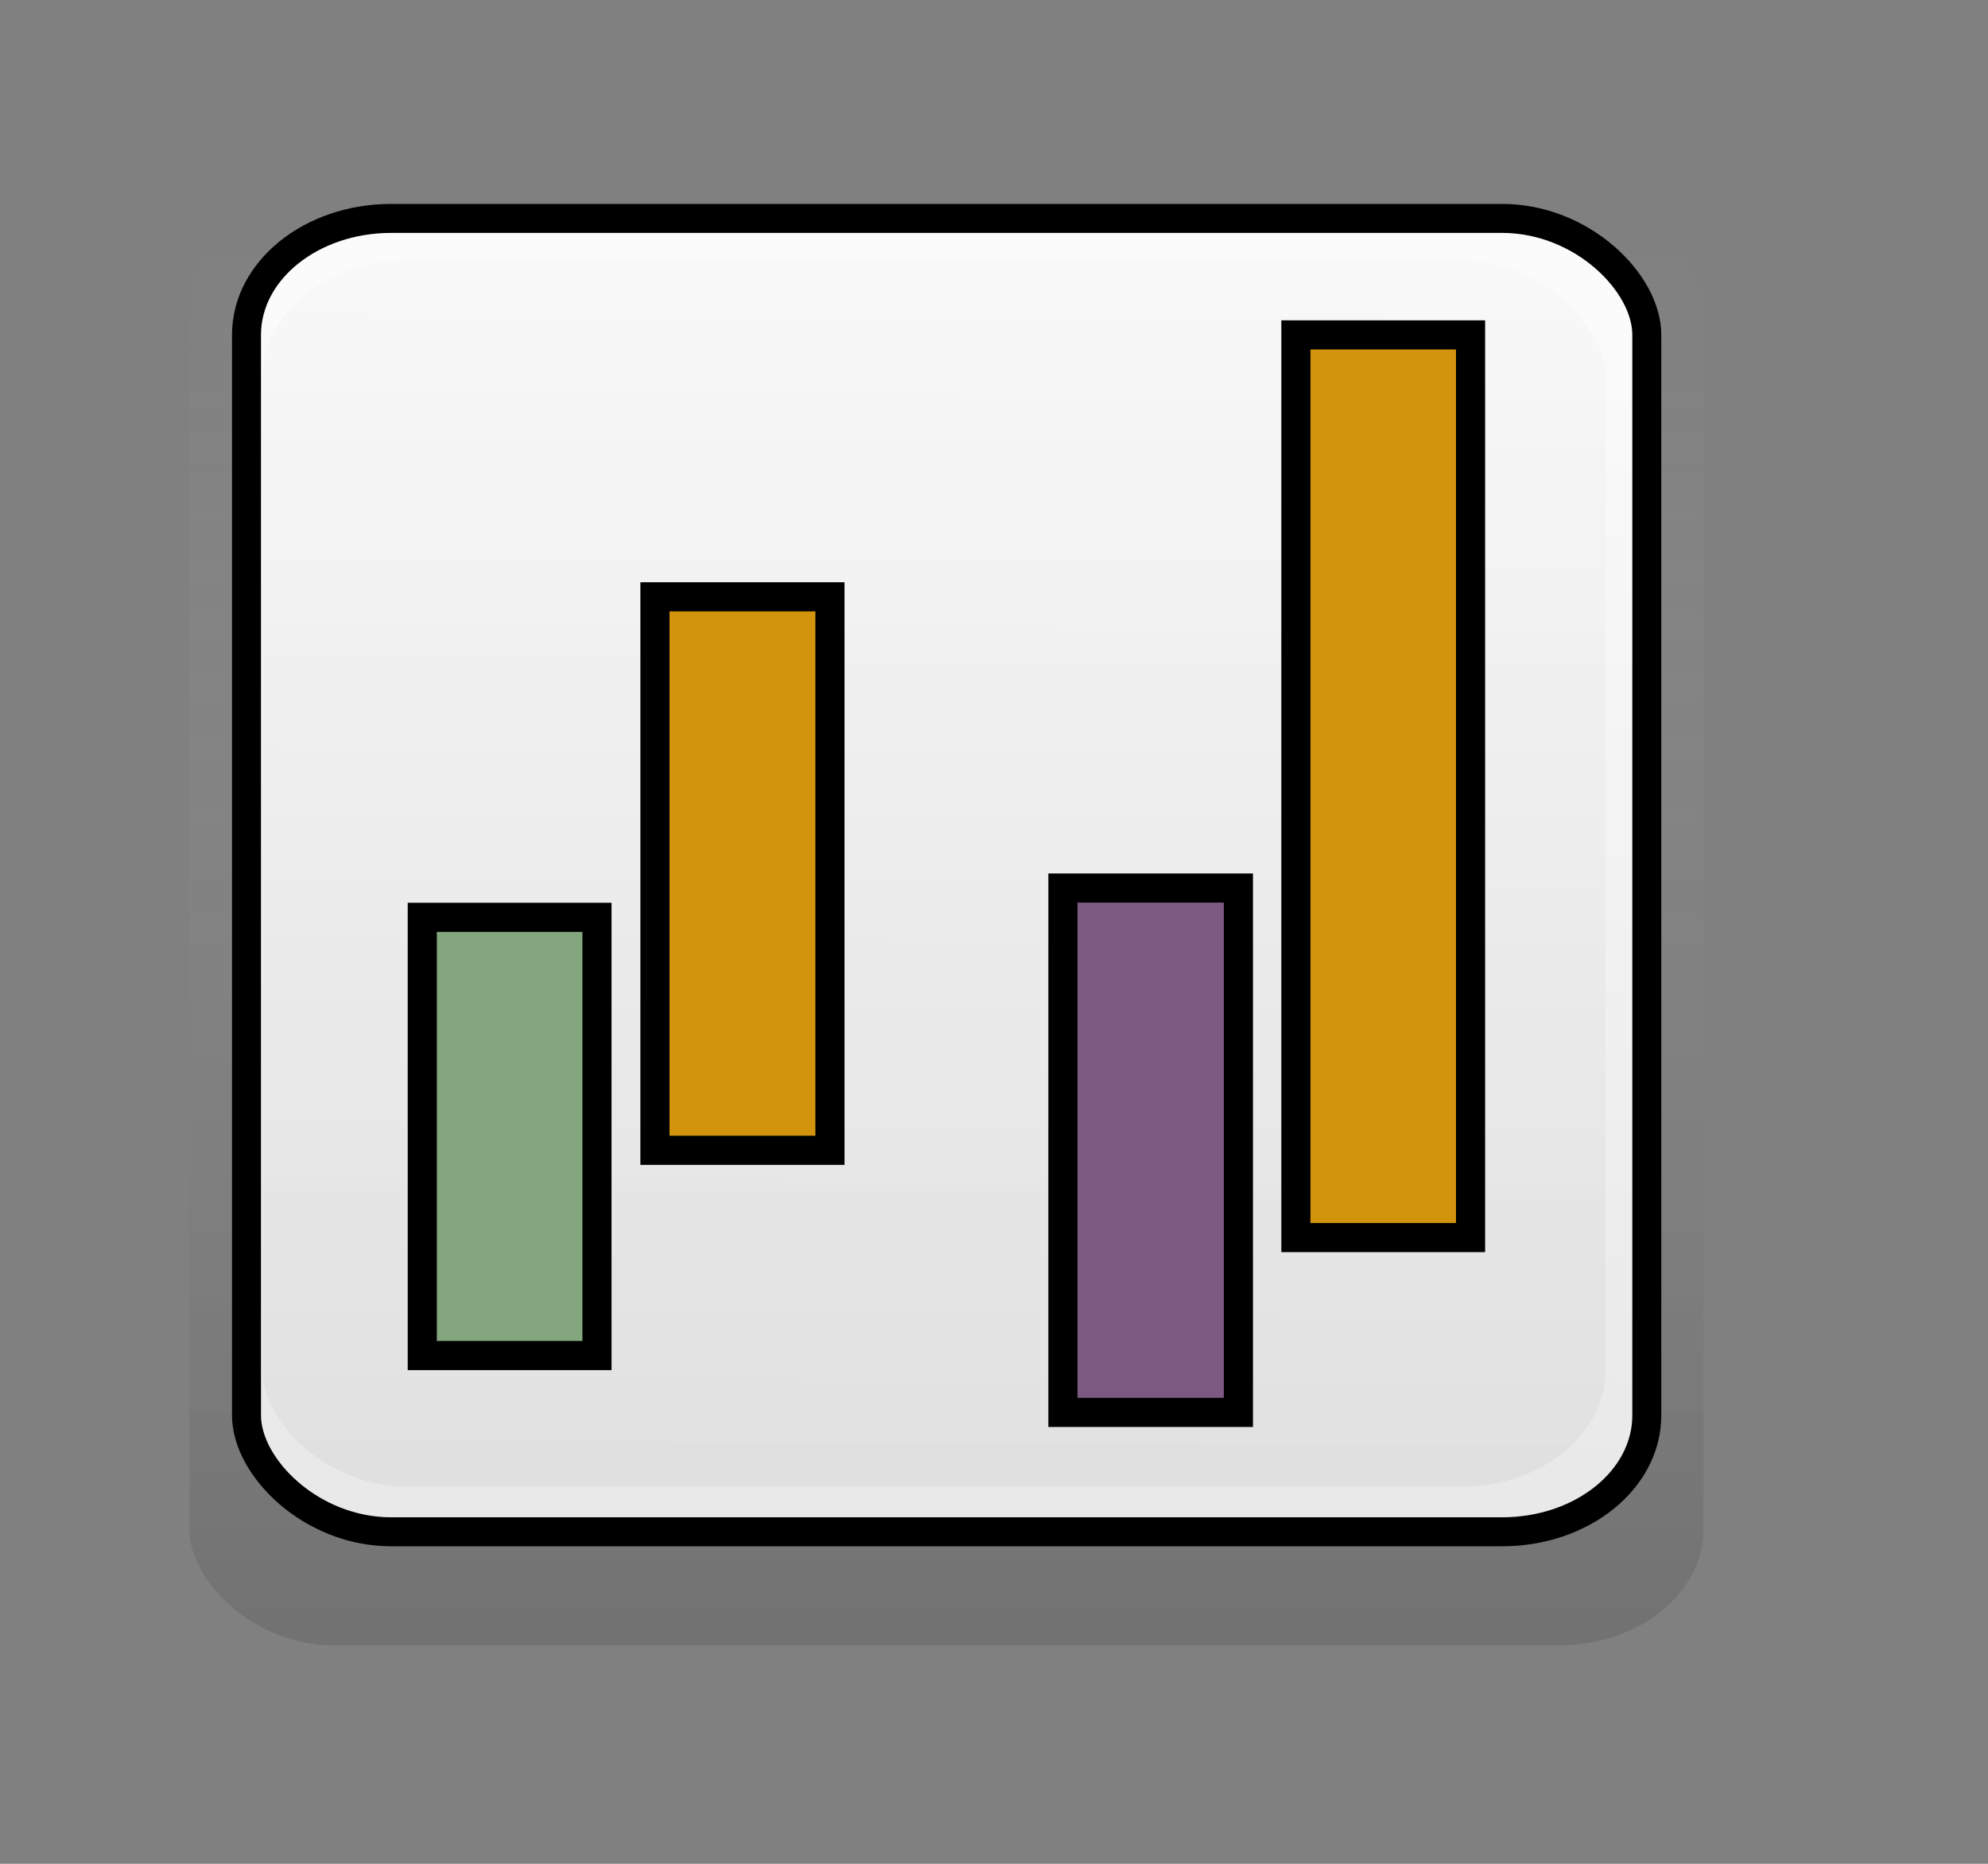 <svg xmlns="http://www.w3.org/2000/svg" xmlns:cc="http://web.resource.org/cc/" xmlns:svg="http://www.w3.org/2000/svg" xmlns:xlink="http://www.w3.org/1999/xlink" id="svg1" width="241.89" height="226.772"><rect width="100%" height="100%" fill="#808080" stroke="none"/><defs id="defs3"><linearGradient id="linearGradient6655"><stop id="stop6656" offset="0" style="stop-color:#ffda86;stop-opacity:1"/><stop id="stop6657" offset=".815" style="stop-color:#c68c0b;stop-opacity:1"/><stop id="stop6658" offset="1" style="stop-color:#664805;stop-opacity:1"/></linearGradient><linearGradient id="linearGradient6649"><stop id="stop6650" offset="0" style="stop-color:#b5e6b0;stop-opacity:1"/><stop id="stop6652" offset=".815" style="stop-color:#6c8969;stop-opacity:1"/><stop id="stop6651" offset="1" style="stop-color:#3b4b39;stop-opacity:1"/></linearGradient><linearGradient id="linearGradient4044"><stop id="stop4045" offset="0" style="stop-color:#fff;stop-opacity:0"/><stop id="stop4046" offset="1" style="stop-color:#363636;stop-opacity:.188"/></linearGradient><linearGradient id="linearGradient3418"><stop id="stop3419" offset="0" style="stop-color:#f7f7f7;stop-opacity:1"/><stop id="stop3420" offset="1" style="stop-color:#dedede;stop-opacity:1"/></linearGradient><linearGradient id="linearGradient2791"><stop id="stop2792" offset="0" style="stop-color:#fbfbfb;stop-opacity:1"/><stop id="stop2793" offset="1" style="stop-color:#e9e9e9;stop-opacity:1"/></linearGradient><linearGradient id="linearGradient2794" x1=".497" x2=".491" y1=".058" y2=".961" xlink:href="#linearGradient2791"/><linearGradient id="linearGradient3417" x1=".538" x2=".533" y1=".013" y2=".981" xlink:href="#linearGradient3418"/><linearGradient id="linearGradient4043" x1=".497" x2=".497" y1=".013" y2=".994" xlink:href="#linearGradient4044"/></defs><rect id="rect4047" width="184.252" height="177.157" x="23.031" y="23.04" rx="17.595" ry="14.164" style="fill:url(#linearGradient4043);fill-opacity:1;fill-rule:evenodd;stroke:none;stroke-width:3pt;stroke-linecap:butt;stroke-linejoin:miter;stroke-opacity:1"/><rect id="rect3421" width="177.165" height="173.622" x="26.575" y="23.031" rx="17.595" ry="14.164" style="fill:url(#linearGradient4043);fill-opacity:1;fill-rule:evenodd;stroke:none;stroke-width:3pt;stroke-linecap:butt;stroke-linejoin:miter;stroke-opacity:1"/><rect id="rect2169" width="170.382" height="159.8" x="30.118" y="26.554" rx="17.595" ry="14.164" style="fill:url(#linearGradient2794);fill-opacity:1;fill-rule:evenodd;stroke:none;stroke-width:3.526;stroke-linecap:butt;stroke-linejoin:miter;stroke-miterlimit:4;stroke-opacity:1"/><rect id="rect3416" width="163.397" height="149.2" x="31.955" y="31.699" rx="17.595" ry="14.164" style="fill:url(#linearGradient3417);fill-opacity:.749;fill-rule:evenodd;stroke:none;stroke-width:3pt;stroke-linecap:butt;stroke-linejoin:miter;stroke-opacity:1"/><rect id="rect5928" width="170.382" height="159.8" x="29.993" y="26.575" rx="17.595" ry="14.164" style="fill:none;fill-opacity:1;fill-rule:evenodd;stroke:#000;stroke-width:3.526;stroke-linecap:butt;stroke-linejoin:miter;stroke-miterlimit:4;stroke-opacity:1"/><rect style="fill:#83a67f;fill-opacity:1;fill-rule:evenodd;stroke:#000;stroke-width:3.543;stroke-linecap:butt;stroke-linejoin:miter;stroke-miterlimit:4;stroke-dasharray:none;stroke-opacity:1" id="rect6928" width="21.257" height="53.319" x="51.381" y="111.614"/><rect style="fill:#d1940c;fill-opacity:1;fill-rule:evenodd;stroke:#000;stroke-width:3.543;stroke-linecap:butt;stroke-linejoin:miter;stroke-miterlimit:4;stroke-dasharray:none;stroke-opacity:1" id="rect6929" width="21.293" height="67.344" x="79.691" y="72.616"/><rect style="fill:#7b5980;fill-opacity:1;fill-rule:evenodd;stroke:#000;stroke-width:3.543;stroke-linecap:butt;stroke-linejoin:miter;stroke-miterlimit:4;stroke-dasharray:none;stroke-opacity:1" id="rect6930" width="21.352" height="63.802" x="129.331" y="108.049"/><rect style="fill:#d1940c;fill-opacity:1;fill-rule:evenodd;stroke:#000;stroke-width:3.543;stroke-linecap:butt;stroke-linejoin:miter;stroke-miterlimit:4;stroke-dasharray:none;stroke-opacity:1" id="rect6931" width="21.253" height="109.829" x="157.677" y="40.748"/></svg>